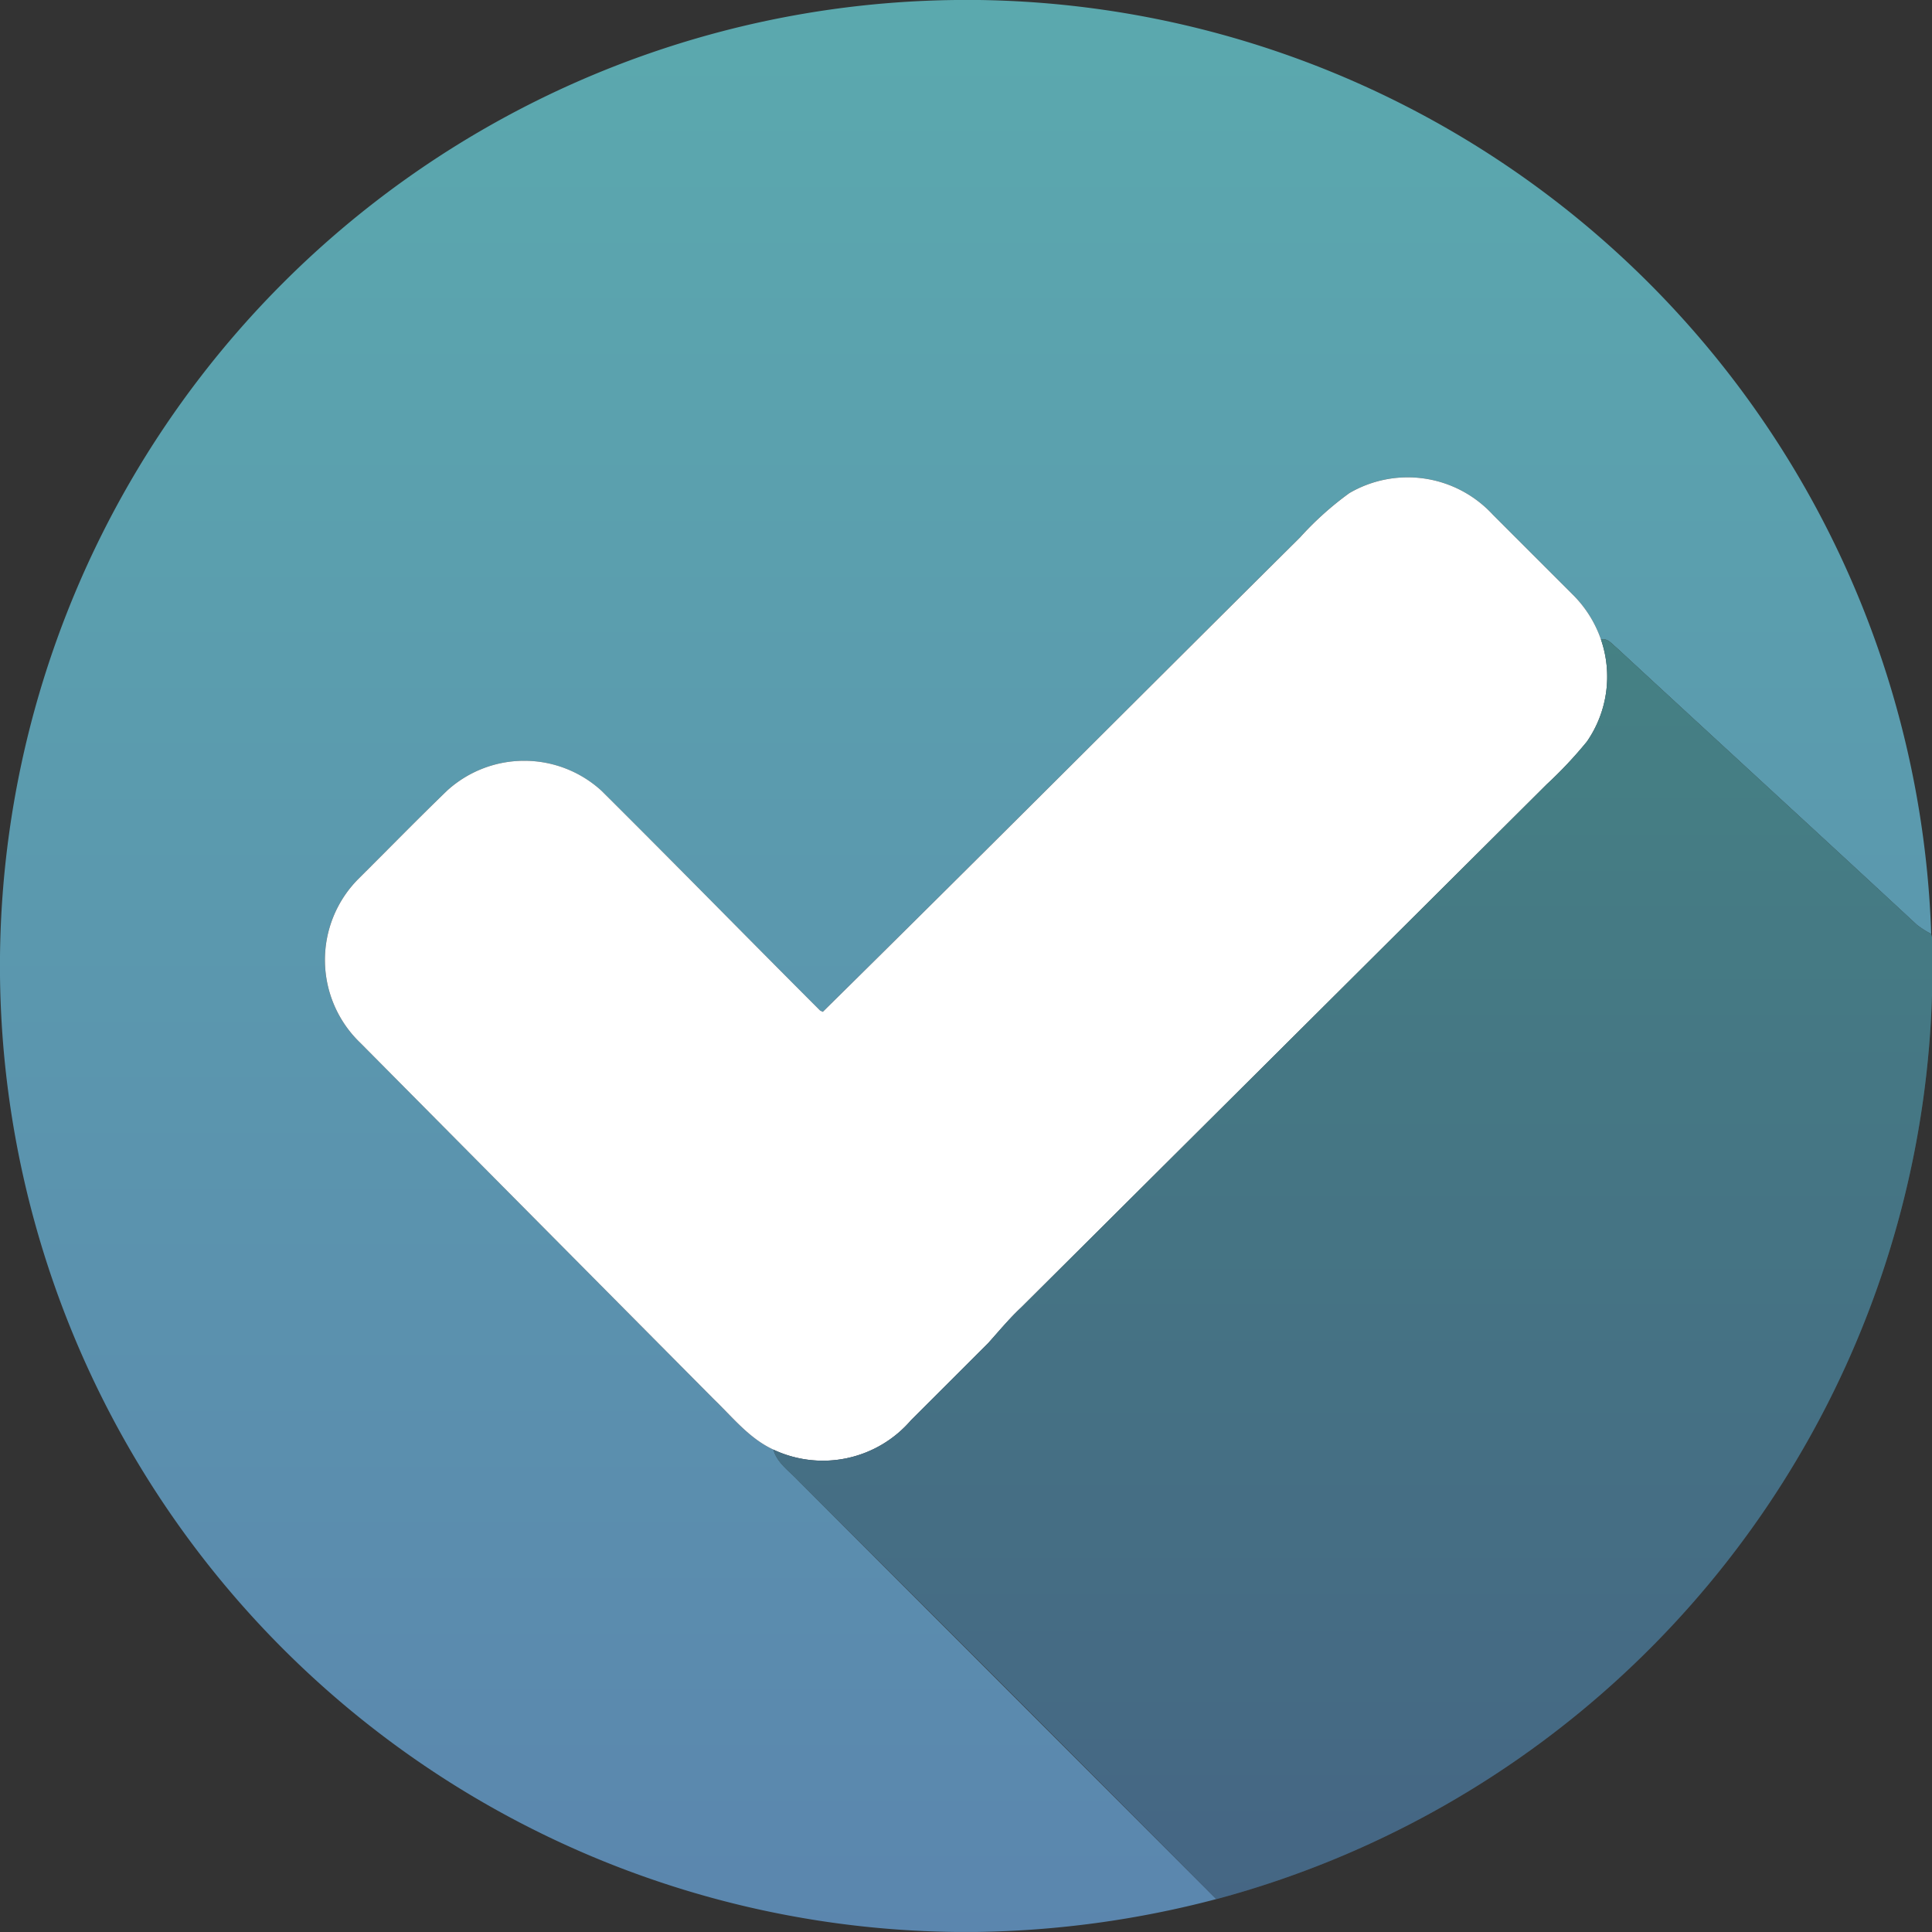 <svg id="checked" xmlns="http://www.w3.org/2000/svg" xmlns:xlink="http://www.w3.org/1999/xlink" width="127.036" height="127.036" viewBox="0 0 127.036 127.036">
  <rect x="0" y="0" width="127.036" height="127.036" fill="#333333" stroke="none"/>
  <defs>
    <linearGradient id="linear-gradient" x1="0.5" x2="0.5" y2="1" gradientUnits="objectBoundingBox">
      <stop offset="0" stop-color="#5ba9ae"/>
      <stop offset="1" stop-color="#5b86ae"/>
    </linearGradient>
  </defs>
  <g id="_32ba7cff" data-name="#32ba7cff">
    <path id="Path_16783" data-name="Path 16783" d="M62.858,0h1.516a63.533,63.533,0,0,1,62.61,61.409,5.883,5.883,0,0,1-.943-.6c-6.568-6.094-13.175-12.143-19.753-18.227-.305-.241-.578-.64-1.02-.536a7.712,7.712,0,0,0-1.9-2.995q-2.609-2.609-5.215-5.215a7.606,7.606,0,0,0-9.426-1.417,20.789,20.789,0,0,0-3.258,2.923C75.008,45.733,64.6,56.181,54.1,66.532l-.179-.087c-4.8-4.8-9.555-9.662-14.373-14.45a7.532,7.532,0,0,0-10.141-.02c-1.98,1.91-3.9,3.886-5.856,5.826a7.555,7.555,0,0,0,.156,10.788Q35.327,80.294,46.936,92c1.231,1.186,2.332,2.588,3.918,3.317.248.883,1.05,1.409,1.645,2.049q13.737,13.752,27.479,27.506a65.242,65.242,0,0,1-15.8,2.161h-1.3A63.56,63.56,0,0,1,0,64.17v-1.3A63.541,63.541,0,0,1,62.858,0Z" fill="url(#linear-gradient)"/>
  </g>
  <g id="_ffffffff" data-name="#ffffffff" transform="translate(21.355 31.381)">
    <path id="Path_16784" data-name="Path 16784" d="M153.442,127.517a7.606,7.606,0,0,1,9.426,1.417q2.605,2.609,5.215,5.215a7.712,7.712,0,0,1,1.9,2.995,7.5,7.5,0,0,1-.925,6.714,27.64,27.64,0,0,1-2.637,2.806l-34.578,34.419c-.772.722-1.442,1.538-2.146,2.32q-2.538,2.542-5.081,5.076a7.639,7.639,0,0,1-9.046,1.935c-1.585-.729-2.687-2.131-3.918-3.317q-11.612-11.7-23.229-23.412a7.555,7.555,0,0,1-.156-10.788c1.953-1.94,3.876-3.915,5.856-5.826a7.532,7.532,0,0,1,10.141.02c4.818,4.789,9.57,9.647,14.373,14.45l.179.087c10.5-10.351,20.909-20.8,31.372-31.188A20.789,20.789,0,0,1,153.442,127.517Z" transform="translate(-86.068 -126.476)" fill="#fff"/>
  </g>
  <g id="_0aa06eff" data-name="#0aa06eff" transform="translate(50.854 42.031)">
    <path id="Path_16785" data-name="Path 16785" d="M259.374,169.419c.442-.1.715.3,1.02.536,6.578,6.084,13.185,12.133,19.753,18.227a5.885,5.885,0,0,0,.943.6c.012.057.04.171.052.228v3.811a63.533,63.533,0,0,1-47.058,59.426q-13.7-13.793-27.479-27.506c-.6-.64-1.4-1.166-1.645-2.049a7.639,7.639,0,0,0,9.046-1.935q2.538-2.538,5.081-5.076c.7-.782,1.375-1.6,2.146-2.32l34.578-34.419a27.644,27.644,0,0,0,2.637-2.806A7.5,7.5,0,0,0,259.374,169.419Z" transform="translate(-204.96 -169.402)" fill="url(#linear-gradient)"/>
    <path id="Path_19991" data-name="Path 19991" d="M259.374,169.419c.442-.1.715.3,1.02.536,6.578,6.084,13.185,12.133,19.753,18.227a5.885,5.885,0,0,0,.943.6c.012.057.04.171.052.228v3.811a63.533,63.533,0,0,1-47.058,59.426q-13.7-13.793-27.479-27.506c-.6-.64-1.4-1.166-1.645-2.049a7.639,7.639,0,0,0,9.046-1.935q2.538-2.538,5.081-5.076c.7-.782,1.375-1.6,2.146-2.32l34.578-34.419a27.644,27.644,0,0,0,2.637-2.806A7.5,7.5,0,0,0,259.374,169.419Z" transform="translate(-204.96 -169.402)" opacity="0.24"/>
  </g>
</svg>
